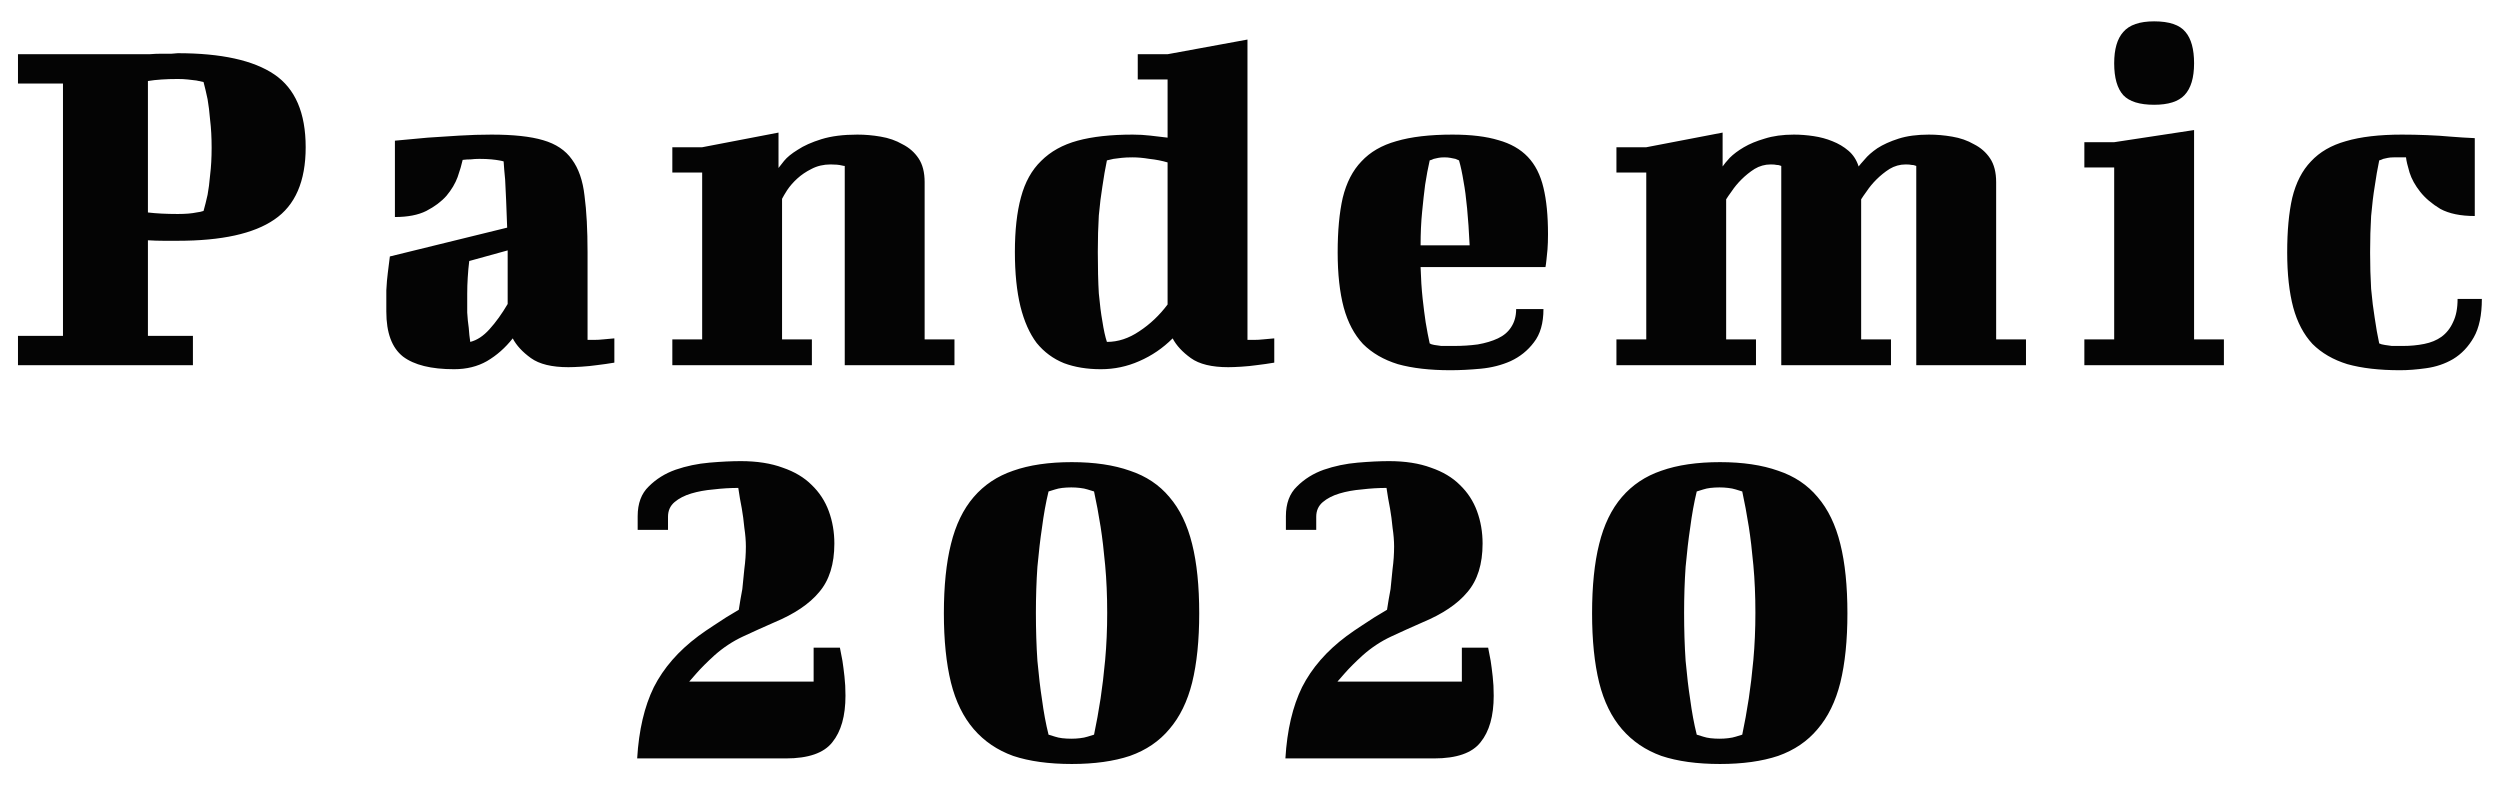 <svg width="89" height="28" viewBox="0 0 89 28" fill="none" xmlns="http://www.w3.org/2000/svg">
<path d="M4.888 1.93C5.02 1.93 5.164 1.93 5.32 1.93C5.476 1.918 5.62 1.912 5.752 1.912C5.896 1.912 6.016 1.912 6.112 1.912C6.22 1.9 6.292 1.894 6.328 1.894C7.876 1.894 9.022 2.146 9.766 2.65C10.51 3.154 10.882 4.018 10.882 5.242C10.882 6.454 10.51 7.312 9.766 7.816C9.034 8.32 7.888 8.572 6.328 8.572H5.824C5.644 8.572 5.458 8.566 5.266 8.554V11.956H6.868V13H0.64V11.956H2.242V2.974H0.64V1.93H4.888ZM6.328 2.812C6.124 2.812 5.932 2.818 5.752 2.83C5.572 2.842 5.41 2.86 5.266 2.884V7.564C5.566 7.6 5.92 7.618 6.328 7.618C6.604 7.618 6.826 7.6 6.994 7.564C7.09 7.552 7.174 7.534 7.246 7.51C7.294 7.342 7.342 7.15 7.39 6.934C7.426 6.742 7.456 6.508 7.48 6.232C7.516 5.944 7.534 5.62 7.534 5.26C7.534 4.888 7.516 4.558 7.48 4.27C7.456 3.982 7.426 3.736 7.39 3.532C7.342 3.304 7.294 3.1 7.246 2.92C7.174 2.908 7.09 2.89 6.994 2.866C6.91 2.854 6.808 2.842 6.688 2.83C6.58 2.818 6.46 2.812 6.328 2.812ZM20.917 12.1H21.151C21.259 12.1 21.367 12.094 21.475 12.082L21.871 12.046V12.91C21.655 12.946 21.445 12.976 21.241 13C21.073 13.024 20.893 13.042 20.701 13.054C20.509 13.066 20.353 13.072 20.233 13.072C19.645 13.072 19.201 12.964 18.901 12.748C18.601 12.532 18.385 12.298 18.253 12.046C17.989 12.382 17.683 12.652 17.335 12.856C16.999 13.048 16.609 13.144 16.165 13.144C15.349 13.144 14.743 12.994 14.347 12.694C13.951 12.382 13.753 11.848 13.753 11.092C13.753 10.828 13.753 10.576 13.753 10.336C13.765 10.096 13.783 9.886 13.807 9.706C13.831 9.49 13.855 9.298 13.879 9.13L18.055 8.104C18.043 7.756 18.031 7.438 18.019 7.15C18.007 6.85 17.995 6.598 17.983 6.394C17.959 6.154 17.941 5.938 17.929 5.746C17.893 5.734 17.839 5.722 17.767 5.71C17.707 5.698 17.617 5.686 17.497 5.674C17.377 5.662 17.233 5.656 17.065 5.656C16.957 5.656 16.855 5.662 16.759 5.674C16.663 5.674 16.567 5.68 16.471 5.692C16.435 5.86 16.375 6.064 16.291 6.304C16.207 6.532 16.075 6.754 15.895 6.97C15.715 7.174 15.475 7.354 15.175 7.51C14.887 7.654 14.515 7.726 14.059 7.726V5.008C14.443 4.972 14.833 4.936 15.229 4.9C15.577 4.876 15.949 4.852 16.345 4.828C16.741 4.804 17.125 4.792 17.497 4.792C18.277 4.792 18.889 4.858 19.333 4.99C19.789 5.122 20.131 5.35 20.359 5.674C20.599 5.998 20.749 6.43 20.809 6.97C20.881 7.51 20.917 8.182 20.917 8.986V12.1ZM16.741 12.172C16.981 12.112 17.209 11.962 17.425 11.722C17.653 11.47 17.869 11.17 18.073 10.822V8.914L16.705 9.292C16.681 9.484 16.663 9.682 16.651 9.886C16.639 10.078 16.633 10.27 16.633 10.462C16.633 10.702 16.633 10.924 16.633 11.128C16.645 11.332 16.663 11.512 16.687 11.668C16.699 11.848 16.717 12.016 16.741 12.172ZM23.935 5.242H24.997L27.715 4.72V5.98C27.739 5.944 27.805 5.86 27.913 5.728C28.021 5.596 28.183 5.464 28.399 5.332C28.615 5.188 28.897 5.062 29.245 4.954C29.593 4.846 30.019 4.792 30.523 4.792C30.799 4.792 31.075 4.816 31.351 4.864C31.639 4.912 31.897 5.002 32.125 5.134C32.365 5.254 32.557 5.422 32.701 5.638C32.845 5.854 32.917 6.136 32.917 6.484V12.082H33.979V13H30.073V5.908C30.049 5.908 30.013 5.902 29.965 5.89C29.869 5.866 29.737 5.854 29.569 5.854C29.317 5.854 29.089 5.908 28.885 6.016C28.693 6.112 28.525 6.226 28.381 6.358C28.237 6.49 28.117 6.628 28.021 6.772C27.937 6.904 27.877 7.006 27.841 7.078V12.082H28.903V13H23.935V12.082H24.997V6.142H23.935V5.242ZM40.504 1.93H41.566L44.41 1.408V12.1H44.644C44.752 12.1 44.86 12.094 44.968 12.082L45.364 12.046V12.91C45.148 12.946 44.938 12.976 44.734 13C44.566 13.024 44.386 13.042 44.194 13.054C44.002 13.066 43.846 13.072 43.726 13.072C43.138 13.072 42.694 12.964 42.394 12.748C42.094 12.532 41.878 12.298 41.746 12.046C41.398 12.394 41.002 12.664 40.558 12.856C40.126 13.048 39.67 13.144 39.19 13.144C38.698 13.144 38.26 13.072 37.876 12.928C37.492 12.772 37.168 12.532 36.904 12.208C36.652 11.872 36.46 11.44 36.328 10.912C36.196 10.372 36.13 9.724 36.13 8.968C36.13 8.2 36.202 7.552 36.346 7.024C36.49 6.484 36.73 6.052 37.066 5.728C37.402 5.392 37.834 5.152 38.362 5.008C38.89 4.864 39.544 4.792 40.324 4.792C40.54 4.792 40.75 4.804 40.954 4.828L41.566 4.9V2.83H40.504V1.93ZM39.406 12.172C39.802 12.172 40.186 12.046 40.558 11.794C40.942 11.542 41.278 11.224 41.566 10.84V5.782C41.362 5.722 41.146 5.68 40.918 5.656C40.702 5.62 40.504 5.602 40.324 5.602C40.168 5.602 40.036 5.608 39.928 5.62C39.82 5.632 39.724 5.644 39.64 5.656C39.544 5.68 39.466 5.698 39.406 5.71C39.346 5.998 39.292 6.31 39.244 6.646C39.196 6.934 39.154 7.276 39.118 7.672C39.094 8.068 39.082 8.5 39.082 8.968C39.082 9.544 39.094 10.036 39.118 10.444C39.154 10.84 39.196 11.17 39.244 11.434C39.292 11.746 39.346 11.992 39.406 12.172ZM51.707 4.792C52.367 4.792 52.913 4.858 53.345 4.99C53.777 5.11 54.125 5.308 54.389 5.584C54.653 5.86 54.839 6.226 54.947 6.682C55.055 7.126 55.109 7.678 55.109 8.338C55.109 8.542 55.103 8.722 55.091 8.878C55.079 9.022 55.067 9.142 55.055 9.238C55.043 9.358 55.031 9.448 55.019 9.508H50.573C50.585 9.916 50.609 10.288 50.645 10.624C50.681 10.948 50.717 11.23 50.753 11.47C50.801 11.758 50.849 12.01 50.897 12.226C50.933 12.25 50.987 12.268 51.059 12.28C51.119 12.292 51.203 12.304 51.311 12.316C51.431 12.316 51.581 12.316 51.761 12.316C52.061 12.316 52.343 12.298 52.607 12.262C52.883 12.214 53.123 12.142 53.327 12.046C53.531 11.95 53.687 11.818 53.795 11.65C53.915 11.47 53.975 11.254 53.975 11.002H54.947C54.947 11.506 54.833 11.902 54.605 12.19C54.389 12.478 54.113 12.7 53.777 12.856C53.453 13 53.099 13.09 52.715 13.126C52.331 13.162 51.971 13.18 51.635 13.18C50.903 13.18 50.279 13.108 49.763 12.964C49.259 12.808 48.845 12.568 48.521 12.244C48.209 11.908 47.981 11.476 47.837 10.948C47.693 10.408 47.621 9.754 47.621 8.986C47.621 8.218 47.681 7.57 47.801 7.042C47.933 6.502 48.155 6.07 48.467 5.746C48.779 5.41 49.193 5.17 49.709 5.026C50.237 4.87 50.903 4.792 51.707 4.792ZM50.897 5.71C50.837 5.974 50.783 6.262 50.735 6.574C50.699 6.85 50.663 7.174 50.627 7.546C50.591 7.906 50.573 8.302 50.573 8.734H52.319C52.295 8.23 52.265 7.792 52.229 7.42C52.193 7.036 52.151 6.718 52.103 6.466C52.055 6.166 52.001 5.914 51.941 5.71C51.905 5.698 51.863 5.68 51.815 5.656C51.767 5.644 51.707 5.632 51.635 5.62C51.575 5.608 51.503 5.602 51.419 5.602C51.335 5.602 51.263 5.608 51.203 5.62C51.143 5.632 51.089 5.644 51.041 5.656C50.993 5.68 50.945 5.698 50.897 5.71ZM57.545 5.242H58.607L61.325 4.72V5.926C61.373 5.854 61.457 5.752 61.577 5.62C61.709 5.488 61.877 5.362 62.081 5.242C62.285 5.122 62.531 5.02 62.819 4.936C63.119 4.84 63.467 4.792 63.863 4.792C64.091 4.792 64.325 4.81 64.565 4.846C64.805 4.882 65.027 4.942 65.231 5.026C65.447 5.11 65.639 5.224 65.807 5.368C65.975 5.512 66.095 5.698 66.167 5.926C66.203 5.878 66.275 5.794 66.383 5.674C66.491 5.542 66.641 5.41 66.833 5.278C67.037 5.146 67.289 5.032 67.589 4.936C67.889 4.84 68.249 4.792 68.669 4.792C68.945 4.792 69.221 4.816 69.497 4.864C69.785 4.912 70.043 5.002 70.271 5.134C70.511 5.254 70.703 5.422 70.847 5.638C70.991 5.854 71.063 6.136 71.063 6.484V12.082H72.125V13H68.219V5.908L68.165 5.89C68.141 5.878 68.105 5.872 68.057 5.872C68.009 5.86 67.937 5.854 67.841 5.854C67.637 5.854 67.445 5.908 67.265 6.016C67.097 6.124 66.941 6.25 66.797 6.394C66.665 6.526 66.551 6.664 66.455 6.808C66.359 6.94 66.293 7.036 66.257 7.096V12.082H67.319V13H63.413V5.908L63.359 5.89C63.335 5.878 63.299 5.872 63.251 5.872C63.203 5.86 63.131 5.854 63.035 5.854C62.831 5.854 62.639 5.908 62.459 6.016C62.291 6.124 62.135 6.25 61.991 6.394C61.859 6.526 61.745 6.664 61.649 6.808C61.553 6.94 61.487 7.036 61.451 7.096V12.082H62.513V13H57.545V12.082H58.607V6.142H57.545V5.242ZM74.203 5.062H75.265L78.109 4.63V12.082H79.171V13H74.203V12.082H75.265V5.962H74.203V5.062ZM75.265 2.254C75.265 1.75 75.373 1.378 75.589 1.138C75.805 0.886 76.171 0.76 76.687 0.76C77.227 0.76 77.599 0.886 77.803 1.138C78.007 1.378 78.109 1.75 78.109 2.254C78.109 2.77 77.995 3.148 77.767 3.388C77.551 3.616 77.191 3.73 76.687 3.73C76.171 3.73 75.805 3.616 75.589 3.388C75.373 3.148 75.265 2.77 75.265 2.254ZM88.102 7.69C87.598 7.69 87.19 7.606 86.878 7.438C86.578 7.258 86.338 7.054 86.158 6.826C85.978 6.598 85.852 6.37 85.78 6.142C85.708 5.902 85.666 5.722 85.654 5.602H85.222C85.138 5.602 85.066 5.608 85.006 5.62C84.946 5.632 84.892 5.644 84.844 5.656C84.796 5.68 84.748 5.698 84.7 5.71C84.64 5.998 84.586 6.31 84.538 6.646C84.49 6.934 84.448 7.282 84.412 7.69C84.388 8.086 84.376 8.518 84.376 8.986C84.376 9.454 84.388 9.886 84.412 10.282C84.448 10.678 84.49 11.02 84.538 11.308C84.586 11.644 84.64 11.95 84.7 12.226C84.748 12.25 84.814 12.268 84.898 12.28C84.958 12.292 85.042 12.304 85.15 12.316C85.258 12.316 85.39 12.316 85.546 12.316C85.81 12.316 86.062 12.292 86.302 12.244C86.542 12.196 86.746 12.112 86.914 11.992C87.094 11.86 87.232 11.686 87.328 11.47C87.436 11.254 87.49 10.978 87.49 10.642H88.354C88.354 11.218 88.258 11.674 88.066 12.01C87.874 12.346 87.628 12.604 87.328 12.784C87.04 12.952 86.722 13.06 86.374 13.108C86.038 13.156 85.726 13.18 85.438 13.18C84.706 13.18 84.082 13.108 83.566 12.964C83.062 12.808 82.648 12.568 82.324 12.244C82.012 11.908 81.784 11.476 81.64 10.948C81.496 10.408 81.424 9.754 81.424 8.986C81.424 8.218 81.484 7.57 81.604 7.042C81.736 6.502 81.958 6.07 82.27 5.746C82.582 5.41 82.996 5.17 83.512 5.026C84.04 4.87 84.706 4.792 85.51 4.792C85.798 4.792 86.092 4.798 86.392 4.81C86.704 4.822 86.986 4.84 87.238 4.864C87.538 4.888 87.826 4.906 88.102 4.918V7.69ZM26.373 16.416C26.949 16.416 27.447 16.494 27.867 16.65C28.287 16.794 28.629 16.998 28.893 17.262C29.169 17.526 29.373 17.838 29.505 18.198C29.637 18.558 29.703 18.942 29.703 19.35C29.703 20.082 29.523 20.658 29.163 21.078C28.815 21.498 28.281 21.858 27.561 22.158C27.177 22.326 26.805 22.494 26.445 22.662C26.085 22.83 25.749 23.052 25.437 23.328C25.305 23.448 25.185 23.562 25.077 23.67C24.969 23.778 24.873 23.88 24.789 23.976C24.693 24.084 24.609 24.18 24.537 24.264H28.965V23.058H29.901C29.925 23.19 29.955 23.346 29.991 23.526C30.015 23.682 30.039 23.868 30.063 24.084C30.087 24.288 30.099 24.516 30.099 24.768C30.099 25.488 29.943 26.04 29.631 26.424C29.331 26.808 28.779 27 27.975 27H22.683C22.743 25.992 22.941 25.146 23.277 24.462C23.625 23.778 24.153 23.172 24.861 22.644C25.041 22.512 25.215 22.392 25.383 22.284C25.563 22.164 25.719 22.062 25.851 21.978L26.301 21.708C26.337 21.468 26.379 21.222 26.427 20.97C26.451 20.754 26.475 20.514 26.499 20.25C26.535 19.986 26.553 19.722 26.553 19.458C26.553 19.254 26.535 19.032 26.499 18.792C26.475 18.54 26.445 18.312 26.409 18.108C26.361 17.868 26.319 17.622 26.283 17.37C25.995 17.37 25.701 17.388 25.401 17.424C25.113 17.448 24.849 17.496 24.609 17.568C24.369 17.64 24.171 17.742 24.015 17.874C23.859 18.006 23.781 18.18 23.781 18.396V18.864H22.701V18.378C22.701 17.922 22.833 17.568 23.097 17.316C23.361 17.052 23.679 16.854 24.051 16.722C24.435 16.59 24.837 16.506 25.257 16.47C25.677 16.434 26.049 16.416 26.373 16.416ZM36.878 21.816C36.878 22.428 36.896 22.998 36.932 23.526C36.98 24.054 37.034 24.51 37.094 24.894C37.154 25.35 37.232 25.77 37.328 26.154C37.4 26.178 37.478 26.202 37.562 26.226C37.634 26.25 37.718 26.268 37.814 26.28C37.922 26.292 38.03 26.298 38.138 26.298C38.246 26.298 38.348 26.292 38.444 26.28C38.552 26.268 38.642 26.25 38.714 26.226C38.798 26.202 38.876 26.178 38.948 26.154C39.032 25.758 39.11 25.326 39.182 24.858C39.242 24.462 39.296 24.006 39.344 23.49C39.392 22.962 39.416 22.404 39.416 21.816C39.416 21.204 39.392 20.64 39.344 20.124C39.296 19.596 39.242 19.14 39.182 18.756C39.11 18.3 39.032 17.88 38.948 17.496C38.876 17.472 38.798 17.448 38.714 17.424C38.642 17.4 38.552 17.382 38.444 17.37C38.348 17.358 38.246 17.352 38.138 17.352C38.03 17.352 37.922 17.358 37.814 17.37C37.718 17.382 37.634 17.4 37.562 17.424C37.478 17.448 37.4 17.472 37.328 17.496C37.232 17.892 37.154 18.324 37.094 18.792C37.034 19.188 36.98 19.65 36.932 20.178C36.896 20.694 36.878 21.24 36.878 21.816ZM33.602 21.834C33.602 20.862 33.686 20.04 33.854 19.368C34.022 18.684 34.292 18.126 34.664 17.694C35.036 17.262 35.504 16.95 36.068 16.758C36.644 16.554 37.34 16.452 38.156 16.452C38.96 16.452 39.65 16.554 40.226 16.758C40.802 16.95 41.27 17.262 41.63 17.694C42.002 18.126 42.272 18.684 42.44 19.368C42.608 20.04 42.692 20.862 42.692 21.834C42.692 22.794 42.608 23.616 42.44 24.3C42.272 24.972 42.002 25.524 41.63 25.956C41.27 26.388 40.802 26.706 40.226 26.91C39.65 27.102 38.96 27.198 38.156 27.198C37.34 27.198 36.644 27.102 36.068 26.91C35.504 26.706 35.036 26.388 34.664 25.956C34.292 25.524 34.022 24.972 33.854 24.3C33.686 23.616 33.602 22.794 33.602 21.834ZM49.45 16.416C50.026 16.416 50.524 16.494 50.944 16.65C51.364 16.794 51.706 16.998 51.97 17.262C52.246 17.526 52.45 17.838 52.582 18.198C52.714 18.558 52.78 18.942 52.78 19.35C52.78 20.082 52.6 20.658 52.24 21.078C51.892 21.498 51.358 21.858 50.638 22.158C50.254 22.326 49.882 22.494 49.522 22.662C49.162 22.83 48.826 23.052 48.514 23.328C48.382 23.448 48.262 23.562 48.154 23.67C48.046 23.778 47.95 23.88 47.866 23.976C47.77 24.084 47.686 24.18 47.614 24.264H52.042V23.058H52.978C53.002 23.19 53.032 23.346 53.068 23.526C53.092 23.682 53.116 23.868 53.14 24.084C53.164 24.288 53.176 24.516 53.176 24.768C53.176 25.488 53.02 26.04 52.708 26.424C52.408 26.808 51.856 27 51.052 27H45.76C45.82 25.992 46.018 25.146 46.354 24.462C46.702 23.778 47.23 23.172 47.938 22.644C48.118 22.512 48.292 22.392 48.46 22.284C48.64 22.164 48.796 22.062 48.928 21.978L49.378 21.708C49.414 21.468 49.456 21.222 49.504 20.97C49.528 20.754 49.552 20.514 49.576 20.25C49.612 19.986 49.63 19.722 49.63 19.458C49.63 19.254 49.612 19.032 49.576 18.792C49.552 18.54 49.522 18.312 49.486 18.108C49.438 17.868 49.396 17.622 49.36 17.37C49.072 17.37 48.778 17.388 48.478 17.424C48.19 17.448 47.926 17.496 47.686 17.568C47.446 17.64 47.248 17.742 47.092 17.874C46.936 18.006 46.858 18.18 46.858 18.396V18.864H45.778V18.378C45.778 17.922 45.91 17.568 46.174 17.316C46.438 17.052 46.756 16.854 47.128 16.722C47.512 16.59 47.914 16.506 48.334 16.47C48.754 16.434 49.126 16.416 49.45 16.416ZM59.954 21.816C59.954 22.428 59.972 22.998 60.008 23.526C60.056 24.054 60.11 24.51 60.17 24.894C60.23 25.35 60.308 25.77 60.404 26.154C60.476 26.178 60.554 26.202 60.638 26.226C60.71 26.25 60.794 26.268 60.89 26.28C60.998 26.292 61.106 26.298 61.214 26.298C61.322 26.298 61.424 26.292 61.52 26.28C61.628 26.268 61.718 26.25 61.79 26.226C61.874 26.202 61.952 26.178 62.024 26.154C62.108 25.758 62.186 25.326 62.258 24.858C62.318 24.462 62.372 24.006 62.42 23.49C62.468 22.962 62.492 22.404 62.492 21.816C62.492 21.204 62.468 20.64 62.42 20.124C62.372 19.596 62.318 19.14 62.258 18.756C62.186 18.3 62.108 17.88 62.024 17.496C61.952 17.472 61.874 17.448 61.79 17.424C61.718 17.4 61.628 17.382 61.52 17.37C61.424 17.358 61.322 17.352 61.214 17.352C61.106 17.352 60.998 17.358 60.89 17.37C60.794 17.382 60.71 17.4 60.638 17.424C60.554 17.448 60.476 17.472 60.404 17.496C60.308 17.892 60.23 18.324 60.17 18.792C60.11 19.188 60.056 19.65 60.008 20.178C59.972 20.694 59.954 21.24 59.954 21.816ZM56.678 21.834C56.678 20.862 56.762 20.04 56.93 19.368C57.098 18.684 57.368 18.126 57.74 17.694C58.112 17.262 58.58 16.95 59.144 16.758C59.72 16.554 60.416 16.452 61.232 16.452C62.036 16.452 62.726 16.554 63.302 16.758C63.878 16.95 64.346 17.262 64.706 17.694C65.078 18.126 65.348 18.684 65.516 19.368C65.684 20.04 65.768 20.862 65.768 21.834C65.768 22.794 65.684 23.616 65.516 24.3C65.348 24.972 65.078 25.524 64.706 25.956C64.346 26.388 63.878 26.706 63.302 26.91C62.726 27.102 62.036 27.198 61.232 27.198C60.416 27.198 59.72 27.102 59.144 26.91C58.58 26.706 58.112 26.388 57.74 25.956C57.368 25.524 57.098 24.972 56.93 24.3C56.762 23.616 56.678 22.794 56.678 21.834Z" fill="#040404"/>
</svg>
